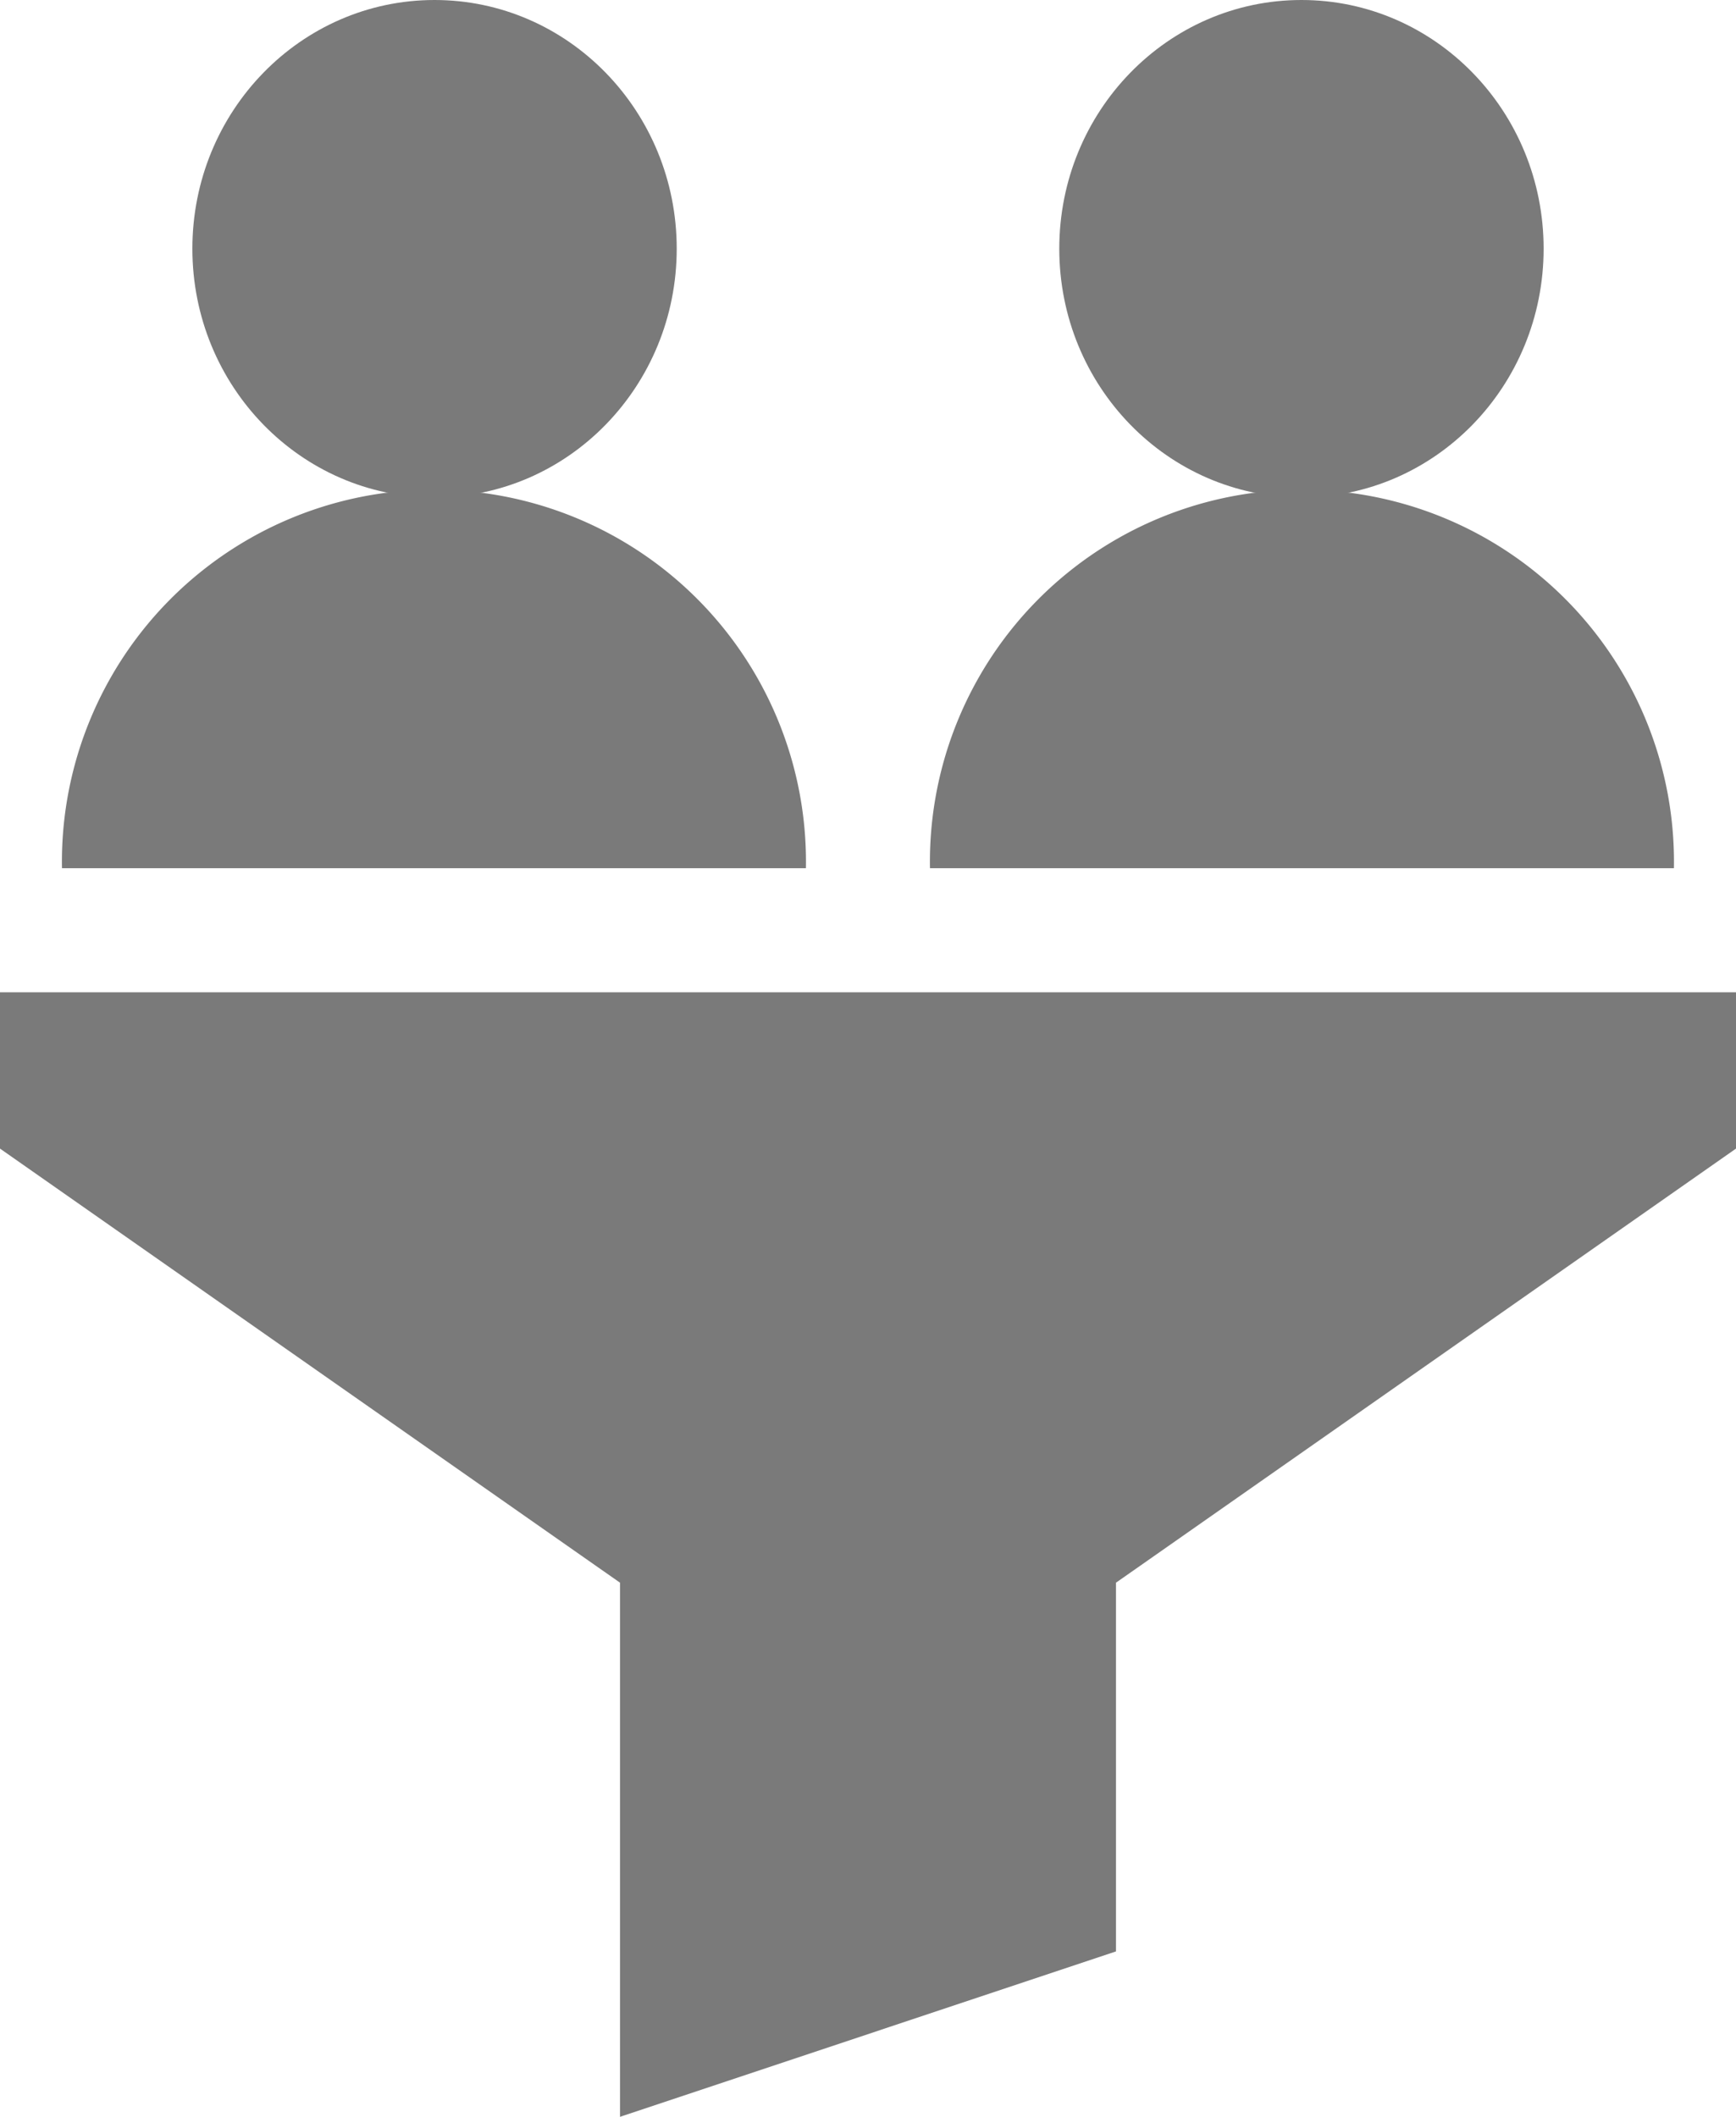 <svg xmlns="http://www.w3.org/2000/svg" width="15.828" height="19.295" viewBox="0 0 15.828 19.295">
  <g id="filter" transform="translate(-46 0)">
    <ellipse id="Elipse_2" data-name="Elipse 2" cx="2.208" cy="2.267" rx="2.208" ry="2.267" transform="translate(47.754 0)" fill="#7a7a7a"/>
    <ellipse id="Elipse_3" data-name="Elipse 3" cx="2.208" cy="2.267" rx="2.208" ry="2.267" transform="translate(55.658 0)" fill="#7a7a7a"/>
    <path id="Trazado_28" data-name="Trazado 28" d="M61.828,240H46v1.425l5.653,3.957v4.869l4.522-1.508v-3.361l5.653-3.957Z" transform="translate(0 -230.955)" fill="#7a7a7a"/>
    <path id="Trazado_29" data-name="Trazado 29" d="M61,123.392h6.783a3.392,3.392,0,1,0-6.783,0Z" transform="translate(-14.435 -115.478)" fill="#7a7a7a"/>
    <path id="Trazado_30" data-name="Trazado 30" d="M271,123.392h6.783a3.392,3.392,0,1,0-6.783,0Z" transform="translate(-216.521 -115.478)" fill="#7a7a7a"/>
  </g>
</svg>
